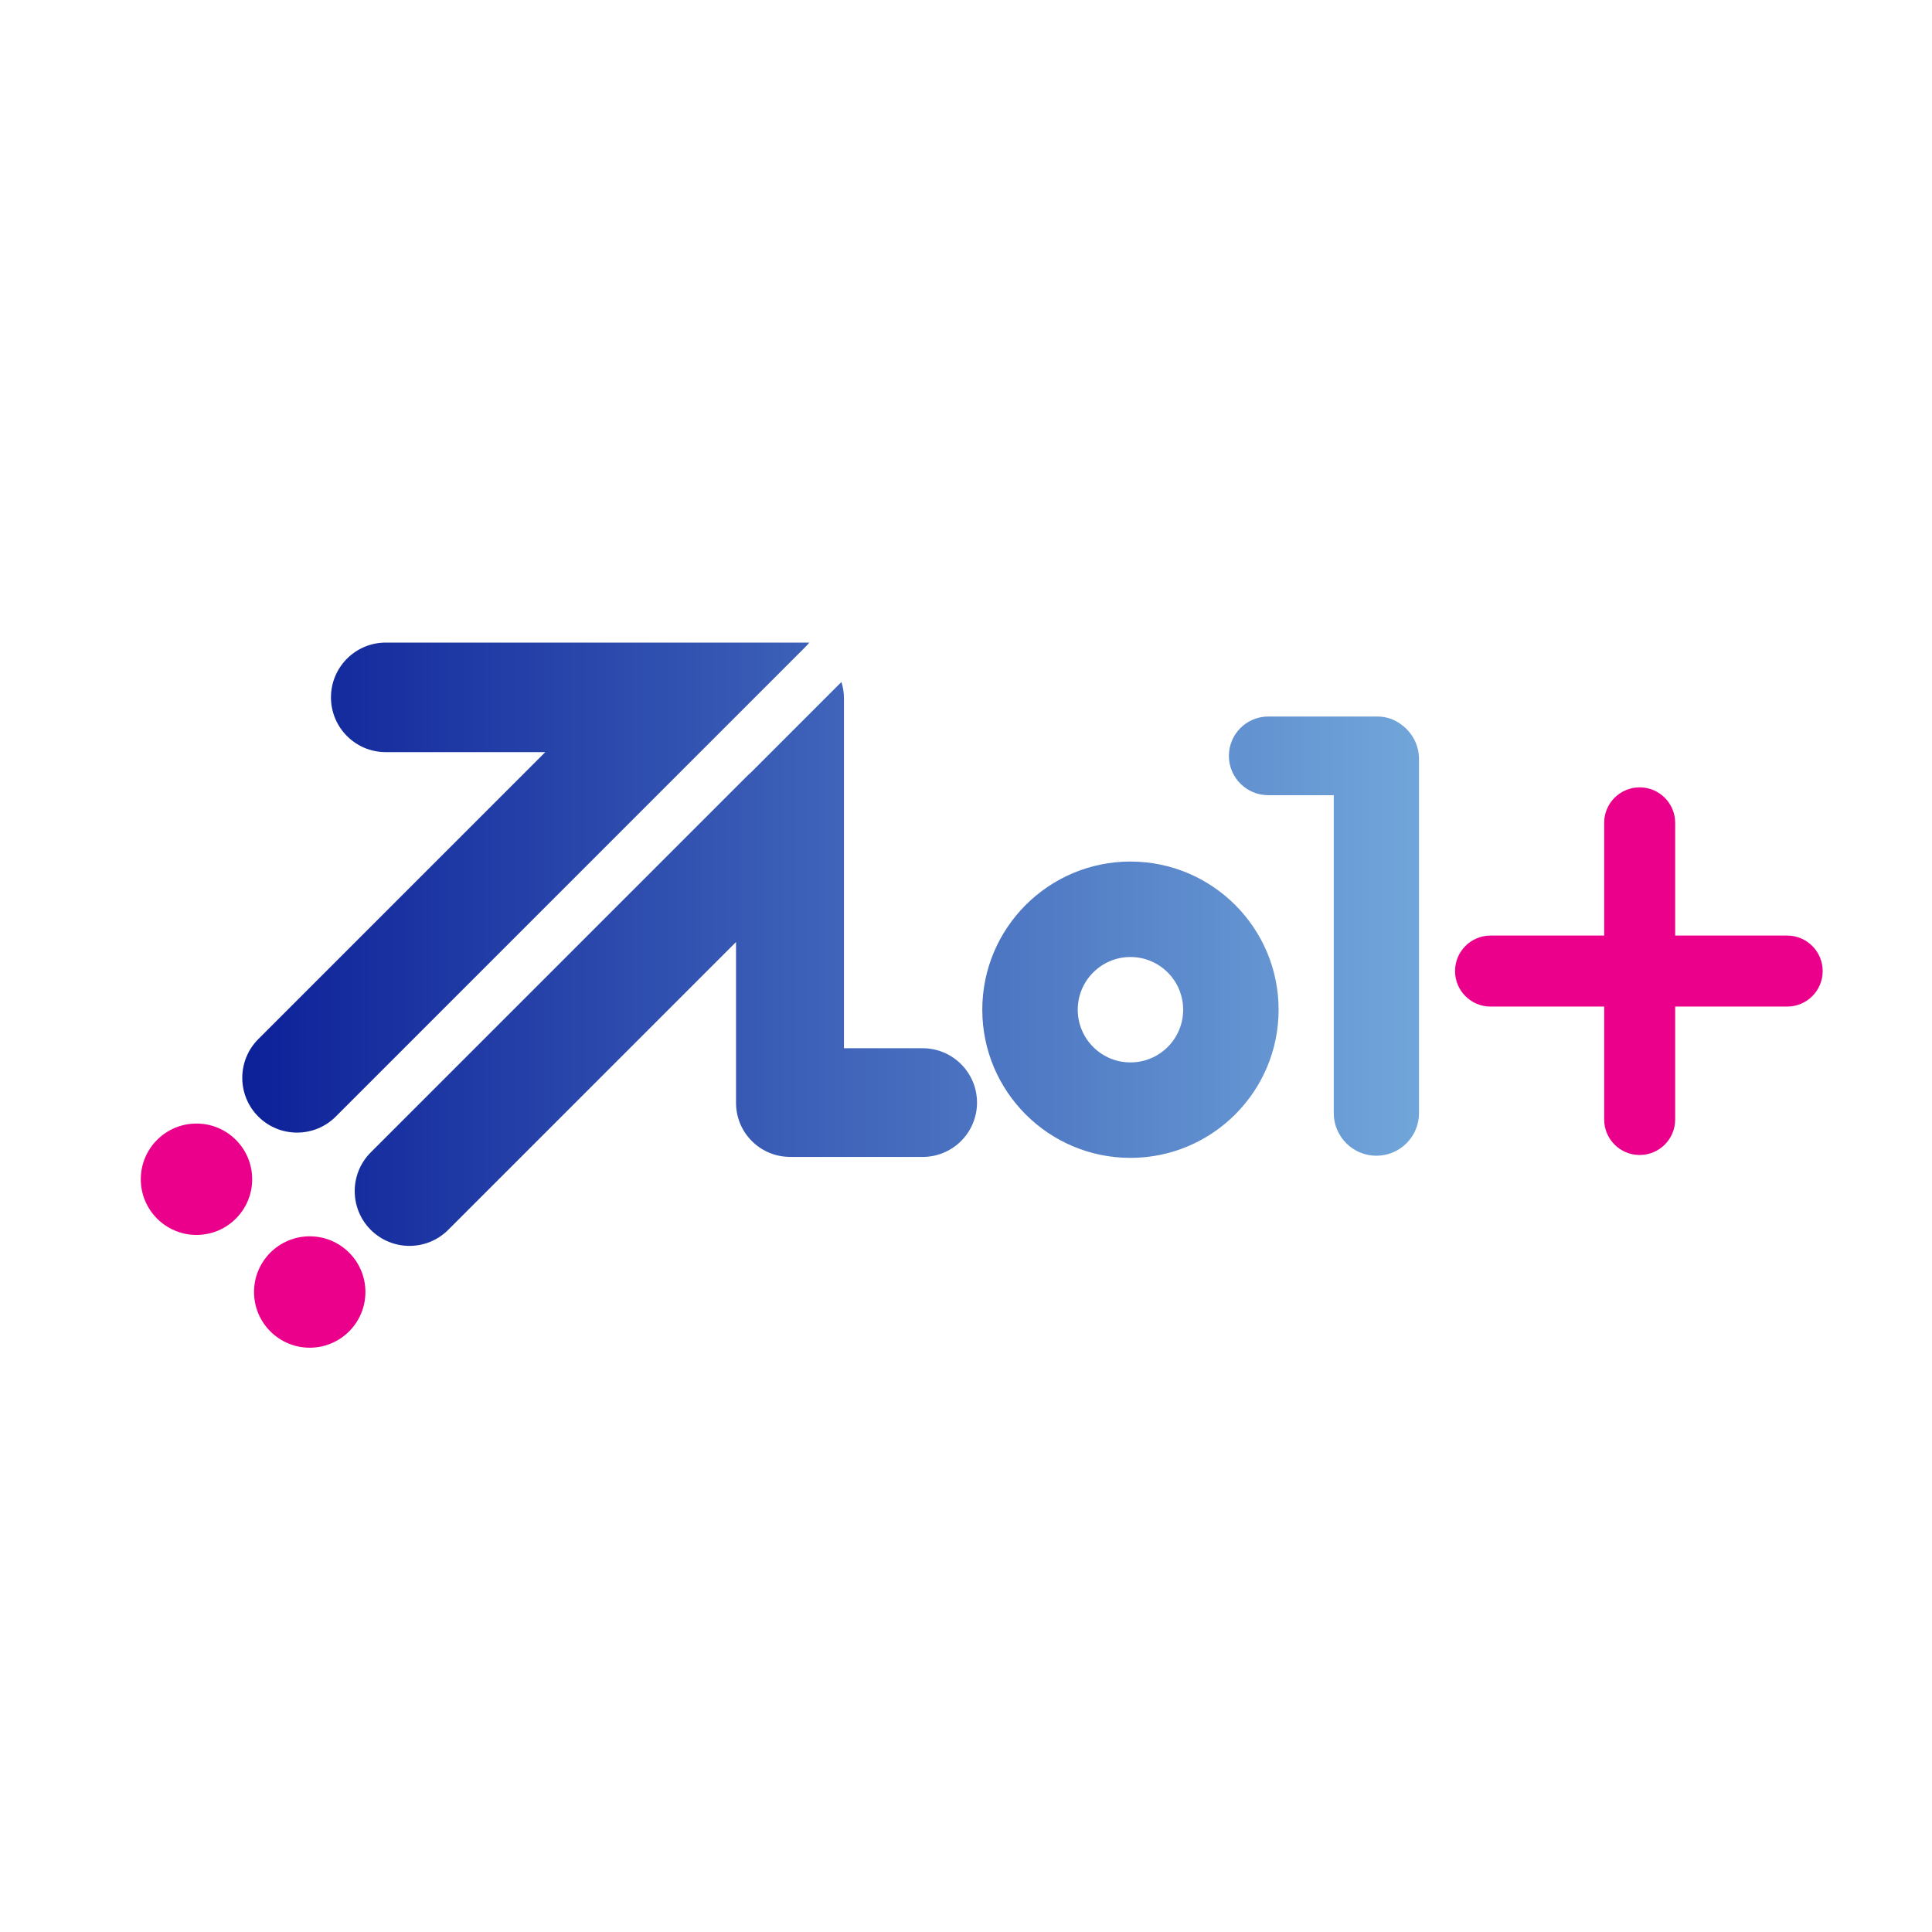 <?xml version="1.0" encoding="UTF-8" standalone="no"?>
<!DOCTYPE svg PUBLIC "-//W3C//DTD SVG 1.1//EN" "http://www.w3.org/Graphics/SVG/1.1/DTD/svg11.dtd">
<svg width="100%" height="100%" viewBox="0 0 1920 1920" version="1.1" xmlns="http://www.w3.org/2000/svg" xmlns:xlink="http://www.w3.org/1999/xlink" xml:space="preserve" xmlns:serif="http://www.serif.com/" style="fill-rule:evenodd;clip-rule:evenodd;stroke-linejoin:round;stroke-miterlimit:2;">
    <g>
        <g transform="matrix(1.139,0,0,1.139,95.995,-190.023)">
            <circle cx="87.156" cy="1195.73" r="48.593" style="fill:rgb(235,0,139);"/>
        </g>
        <g transform="matrix(1.139,0,0,1.139,208.53,-77.951)">
            <circle cx="87.156" cy="1195.73" r="48.593" style="fill:rgb(235,0,139);"/>
        </g>
    </g>
    <g>
        <path d="M746.585,767.375L836.184,677.776C837.828,682.92 838.715,688.401 838.715,694.088L838.715,1041.73L916.949,1041.73C946.754,1041.73 970.951,1065.93 970.951,1095.73C970.951,1125.54 946.754,1149.74 916.949,1149.74L786.677,1149.74C785.91,1149.74 785.147,1149.72 784.388,1149.69C755.115,1149.31 731.464,1125.43 731.464,1096.07L731.464,936.172L445.426,1222.21C424.182,1243.45 389.687,1243.45 368.443,1222.21C347.199,1200.97 347.199,1166.47 368.443,1145.23L743.088,770.583C744.217,769.454 745.384,768.384 746.585,767.375ZM1123.43,856.204C1204.69,856.204 1270.67,922.179 1270.67,1003.44C1270.67,1084.71 1204.69,1150.68 1123.43,1150.68C1042.17,1150.68 976.191,1084.71 976.191,1003.44C976.191,922.179 1042.17,856.204 1123.43,856.204ZM1368.91,712.071C1377.78,712.071 1385.95,715.027 1392.51,720.006C1403.22,727.697 1410.2,740.256 1410.2,754.431L1410.2,1106.19C1410.2,1129.57 1391.22,1148.55 1367.84,1148.55C1344.46,1148.55 1325.48,1129.57 1325.48,1106.19L1325.48,790.251L1260.36,790.251C1238.78,790.251 1221.27,772.735 1221.27,751.161C1221.27,729.587 1238.78,712.072 1260.36,712.071L1368.91,712.071ZM738.262,638.595L804.225,638.595C803.09,640.022 801.874,641.405 800.576,642.737L800.583,642.739L695.859,747.464L695.856,747.464L333.686,1109.63C312.442,1130.88 277.947,1130.88 256.703,1109.63C235.459,1088.39 235.459,1053.89 256.703,1032.65L541.891,747.464L383.345,747.464C353.302,747.464 328.91,723.072 328.91,693.029C328.91,662.986 353.301,638.594 383.345,638.594L737.897,638.594L738.262,638.595ZM1123.43,951.063C1152.34,951.063 1175.81,974.534 1175.81,1003.44C1175.81,1032.35 1152.34,1055.82 1123.43,1055.82C1094.52,1055.82 1071.05,1032.35 1071.05,1003.44C1071.05,974.534 1094.52,951.063 1123.43,951.063Z" style="fill:url(#_Linear1);"/>
    </g>
    <g>
        <g transform="matrix(0.976,0,0,1.111,38.042,-120.655)">
            <path d="M1666.72,844.624C1666.72,827.109 1650.53,812.89 1630.58,812.89C1610.63,812.89 1594.43,827.109 1594.43,844.624L1594.43,1110.02C1594.43,1127.54 1610.63,1141.75 1630.58,1141.75C1650.53,1141.75 1666.72,1127.54 1666.72,1110.02L1666.72,844.624Z" style="fill:rgb(235,0,139);"/>
        </g>
        <g transform="matrix(5.97456e-17,-0.976,1.111,6.80506e-17,542.881,2556.48)">
            <path d="M1666.72,844.624C1666.72,827.109 1650.53,812.89 1630.58,812.89C1610.63,812.89 1594.43,827.109 1594.43,844.624L1594.43,1110.02C1594.43,1127.54 1610.63,1141.75 1630.58,1141.75C1650.53,1141.75 1666.72,1127.54 1666.72,1110.02L1666.72,844.624Z" style="fill:rgb(235,0,139);"/>
        </g>
    </g>
    <defs>
        <linearGradient id="_Linear1" x1="0" y1="0" x2="1" y2="0" gradientUnits="userSpaceOnUse" gradientTransform="matrix(1169.43,0,0,622.108,240.77,949.648)"><stop offset="0" style="stop-color:rgb(12,32,152);stop-opacity:1"/><stop offset="1" style="stop-color:rgb(113,166,218);stop-opacity:1"/></linearGradient>
    </defs>
</svg>
